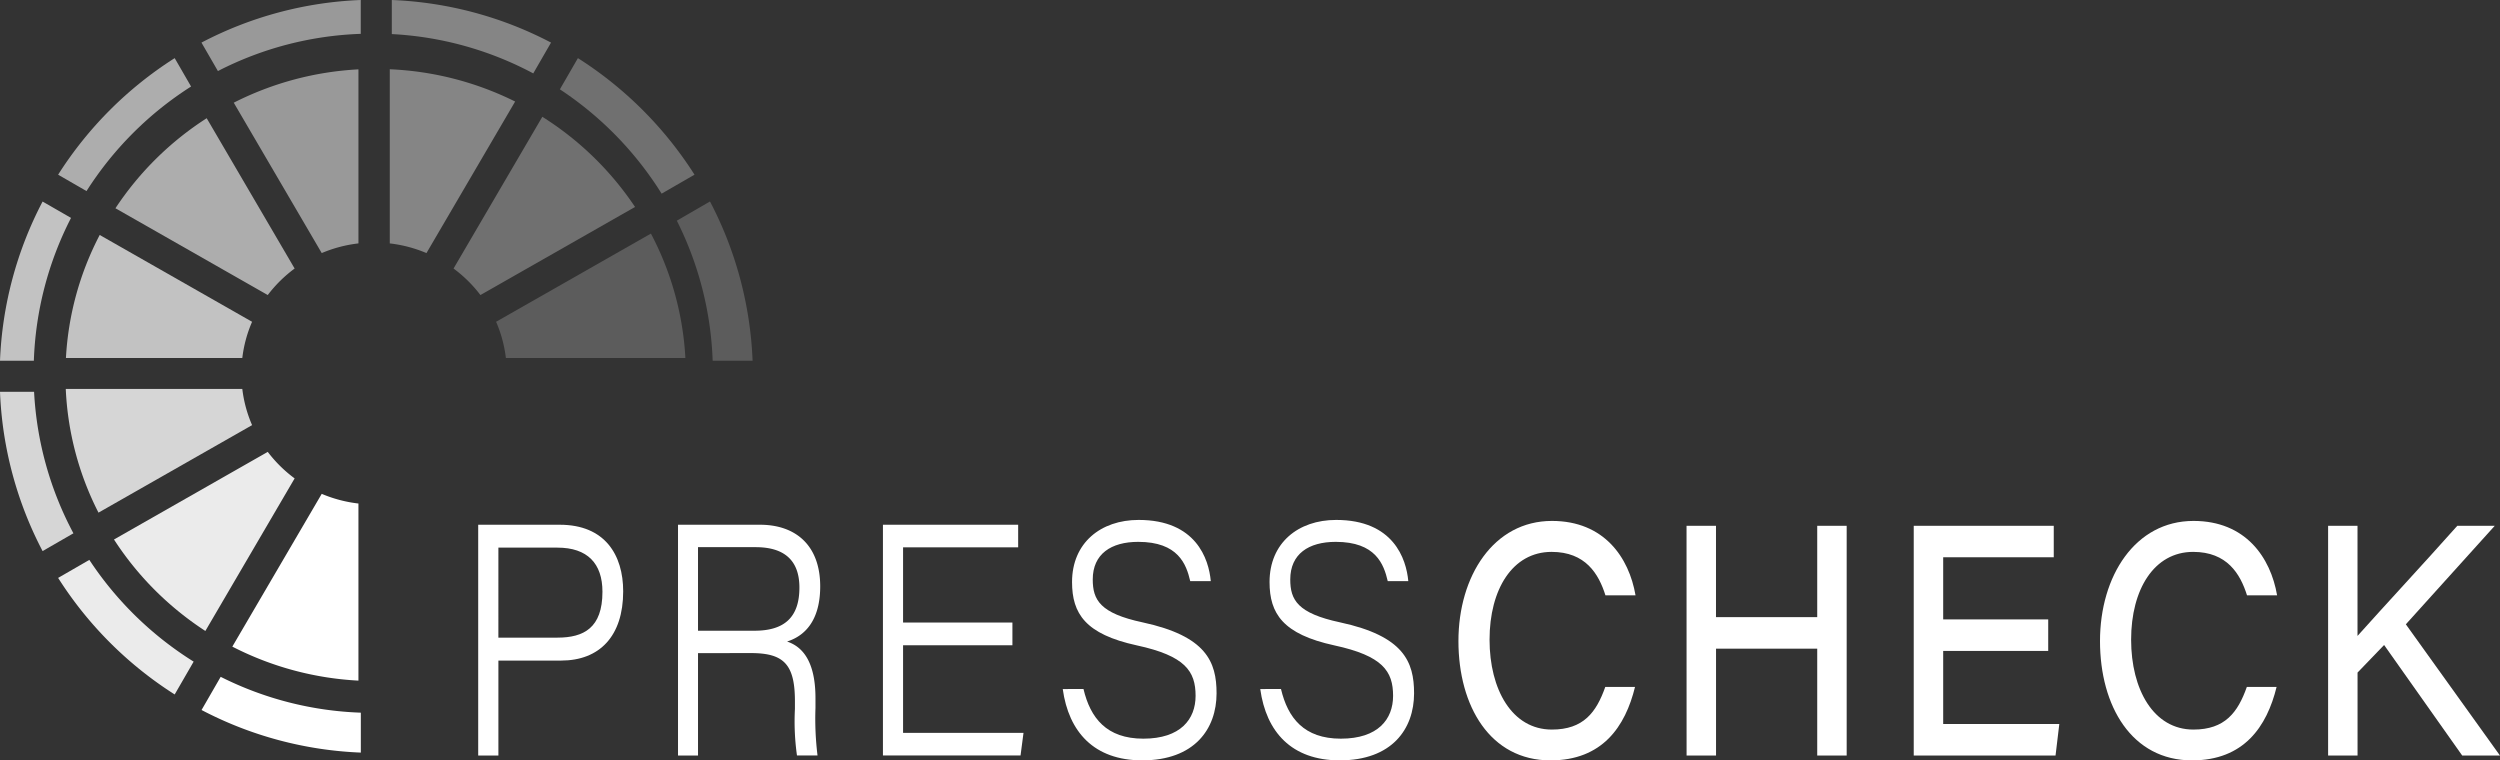 <svg xmlns="http://www.w3.org/2000/svg" width="243.282" height="73.995" viewBox="0 0 243.282 73.995">
  <rect x="0" y="0" width="243.282" height="73.995" fill="#333333" stroke="none"/>
  <g id="Group_606" data-name="Group 606" transform="translate(0 -2)">
    <g id="Group_603" data-name="Group 603" transform="translate(46.536 52.596)">
      <path id="Path_816" data-name="Path 816" d="M83.3,93.406h7.938c4.407,0,6.171,2.951,6.171,6.481,0,4.36-2.3,6.737-6.043,6.737h-6.1v9.24H83.3Zm1.964,10.986h5.743c2.561,0,4.384-.942,4.384-4.464,0-2.752-1.456-4.295-4.384-4.295H85.265Z" transform="translate(-83.301 -92.938)" fill="#fff"/>
      <path id="Path_817" data-name="Path 817" d="M120.047,105.9v9.966H118.1V93.406h7.984c3.441,0,5.854,1.982,5.854,6,0,2.663-.975,4.646-3.224,5.366,1.268.427,2.763,1.617,2.763,5.516v.95a29.182,29.182,0,0,0,.2,4.623h-2a23.755,23.755,0,0,1-.2-4.535v-.751c0-3.607-1.1-4.68-4.29-4.68Zm0-2.181h5.5c2.908,0,4.367-1.307,4.367-4.2,0-2.641-1.463-3.931-4.261-3.931h-5.607Z" transform="translate(-98.657 -92.938)" fill="#fff"/>
      <path id="Path_818" data-name="Path 818" d="M166.4,105.132H155.759v8.528h11.72l-.288,2.2H153.8V93.406h13.159v2.2h-11.2v7.316H166.4Z" transform="translate(-114.415 -92.938)" fill="#fff"/>
      <path id="Path_819" data-name="Path 819" d="M187.138,109.021c.669,2.825,2.245,4.833,5.824,4.833,3.625,0,5.085-1.894,5.085-4.166,0-2.393-1-3.892-5.722-4.913-5.006-1.091-6.3-3.094-6.3-6.164,0-3.8,2.782-6.043,6.48-6.043,5.574,0,6.825,3.783,7.021,5.955h-2c-.384-1.645-1.168-3.821-5.063-3.821-2.641,0-4.424,1.18-4.424,3.66,0,1.987.709,3.291,4.855,4.175,6.188,1.334,7.194,3.834,7.194,6.9,0,3.486-2.165,6.528-7.235,6.528-4.7,0-7.159-2.782-7.733-6.94Z" transform="translate(-128.237 -92.568)" fill="#fff"/>
      <path id="Path_820" data-name="Path 820" d="M221.54,109.021c.669,2.825,2.246,4.833,5.824,4.833,3.625,0,5.085-1.894,5.085-4.166,0-2.393-1-3.892-5.722-4.913-5.006-1.091-6.3-3.094-6.3-6.164,0-3.8,2.782-6.043,6.481-6.043,5.573,0,6.824,3.783,7.021,5.955h-2c-.384-1.645-1.168-3.821-5.063-3.821-2.641,0-4.424,1.18-4.424,3.66,0,1.987.708,3.291,4.855,4.175,6.188,1.334,7.194,3.834,7.194,6.9,0,3.486-2.165,6.528-7.235,6.528-4.7,0-7.159-2.782-7.734-6.94Z" transform="translate(-143.42 -92.568)" fill="#fff"/>
      <path id="Path_821" data-name="Path 821" d="M271.232,108.895c-.944,3.859-3.175,7.149-8.233,7.149-5.859,0-8.952-5.274-8.952-11.609s3.426-11.693,9.1-11.693c5.074,0,7.5,3.555,8.134,7.241h-2.928c-.656-2.09-1.94-4.228-5.241-4.228-3.8,0-6.037,3.646-6.037,8.545,0,4.842,2.184,8.746,6.062,8.746,3.073,0,4.326-1.671,5.2-4.151Z" transform="translate(-158.659 -92.645)" fill="#fff"/>
      <path id="Path_822" data-name="Path 822" d="M293.783,93.589h2.866v8.886H306.5V93.589h2.866v22.356H306.5v-10.4h-9.847v10.4h-2.866Z" transform="translate(-176.197 -93.019)" fill="#fff"/>
      <path id="Path_823" data-name="Path 823" d="M346.444,105.769H336.224v7.109h11.3l-.367,3.068H333.358V93.589h13.626v3.066h-10.76V102.7h10.221Z" transform="translate(-193.663 -93.019)" fill="#fff"/>
      <path id="Path_824" data-name="Path 824" d="M382.989,108.895c-.945,3.859-3.175,7.149-8.233,7.149-5.859,0-8.952-5.274-8.952-11.609s3.426-11.693,9.1-11.693c5.074,0,7.5,3.555,8.134,7.241h-2.928c-.655-2.09-1.94-4.228-5.241-4.228-3.8,0-6.037,3.646-6.037,8.545,0,4.842,2.184,8.746,6.061,8.746,3.073,0,4.326-1.671,5.2-4.151Z" transform="translate(-207.983 -92.645)" fill="#fff"/>
      <path id="Path_825" data-name="Path 825" d="M405.539,93.589H408.4v10.718c2.618-2.93,6.423-7.024,9.712-10.718h3.644l-8.652,9.588,9.158,12.768h-3.674l-7.6-10.756-2.584,2.683v8.073h-2.865Z" transform="translate(-225.52 -93.019)" fill="#fff"/>
    </g>
    <g id="Group_605" data-name="Group 605" transform="translate(0 2)">
      <path id="Path_826" data-name="Path 826" d="M81.622,39.69l15.046-8.572a30.155,30.155,0,0,0-9.022-8.775l-8.64,14.766A12.907,12.907,0,0,1,81.622,39.69Z" transform="translate(-34.87 -10.978)" fill="#fff" opacity="0.3"/>
      <path id="Path_827" data-name="Path 827" d="M86.416,51.272a12.536,12.536,0,0,1,.953,3.526h17.468a29.268,29.268,0,0,0-3.355-12.109Z" transform="translate(-38.14 -19.958)" fill="#fff" opacity="0.2"/>
      <path id="Path_828" data-name="Path 828" d="M34.819,80.714,19.855,89.24a30.084,30.084,0,0,0,4.117,5.06,30.427,30.427,0,0,0,4.775,3.842l8.687-14.847A12.921,12.921,0,0,1,34.819,80.714Z" transform="translate(-8.763 -36.74)" fill="#fff" opacity="0.9"/>
      <path id="Path_829" data-name="Path 829" d="M37.546,37.22,28.989,22.593a30.139,30.139,0,0,0-8.88,8.762L34.931,39.8A12.921,12.921,0,0,1,37.546,37.22Z" transform="translate(-8.875 -11.089)" fill="#fff" opacity="0.6"/>
      <path id="Path_830" data-name="Path 830" d="M49.171,88.025l-8.7,14.867A30.261,30.261,0,0,0,52.744,106.2V88.966A12.976,12.976,0,0,1,49.171,88.025Z" transform="translate(-17.863 -39.967)" fill="#fff"/>
      <path id="Path_831" data-name="Path 831" d="M71.464,31.948,80.094,17.2a30.3,30.3,0,0,0-12.2-3.141V31.007A12.976,12.976,0,0,1,71.464,31.948Z" transform="translate(-29.964 -7.32)" fill="#fff" opacity="0.4"/>
      <path id="Path_832" data-name="Path 832" d="M28.635,69.744H11.456A29.268,29.268,0,0,0,14.64,81.786L29.588,73.27A12.536,12.536,0,0,1,28.635,69.744Z" transform="translate(-5.056 -31.899)" fill="#fff" opacity="0.8"/>
      <path id="Path_833" data-name="Path 833" d="M52.851,31.019V14.083a30.277,30.277,0,0,0-12.134,3.243L49.279,31.96A12.976,12.976,0,0,1,52.851,31.019Z" transform="translate(-17.97 -7.333)" fill="#fff" opacity="0.5"/>
      <path id="Path_834" data-name="Path 834" d="M29.6,51.378,14.772,42.929A29.27,29.27,0,0,0,11.485,54.9H28.648A12.536,12.536,0,0,1,29.6,51.378Z" transform="translate(-5.069 -20.064)" fill="#fff" opacity="0.7"/>
      <g id="Group_604" data-name="Group 604">
        <path id="Path_835" data-name="Path 835" d="M107.429,25.313l3.2-1.845A36.849,36.849,0,0,0,99.282,12.125l-1.754,3.037a33.261,33.261,0,0,1,9.9,10.151Z" transform="translate(-43.044 -6.469)" fill="#fff" opacity="0.3"/>
        <path id="Path_836" data-name="Path 836" d="M125.272,52.6a36.448,36.448,0,0,0-4.145-15.5L117.9,38.97A32.844,32.844,0,0,1,121.387,52.6Z" transform="translate(-52.036 -17.495)" fill="#fff" opacity="0.2"/>
        <path id="Path_837" data-name="Path 837" d="M13.162,99.528l-3.037,1.753a36.837,36.837,0,0,0,11.343,11.343l1.845-3.195a33.261,33.261,0,0,1-10.151-9.9Z" transform="translate(-4.469 -45.044)" fill="#fff" opacity="0.9"/>
        <path id="Path_838" data-name="Path 838" d="M23.063,14.888l-1.595-2.763A36.837,36.837,0,0,0,10.125,23.468l2.763,1.595A33.125,33.125,0,0,1,23.063,14.888Z" transform="translate(-4.469 -6.469)" fill="#fff" opacity="0.6"/>
        <path id="Path_839" data-name="Path 839" d="M35.108,123.128a36.456,36.456,0,0,0,15.5,4.145v-3.885A32.844,32.844,0,0,1,36.97,119.9Z" transform="translate(-15.495 -54.036)" fill="#fff"/>
        <path id="Path_840" data-name="Path 840" d="M83.745,6.145A36.457,36.457,0,0,0,68.25,2V5.317A32.807,32.807,0,0,1,82.015,9.143Z" transform="translate(-30.122 -2)" fill="#fff" opacity="0.4"/>
        <path id="Path_841" data-name="Path 841" d="M0,70.25a36.454,36.454,0,0,0,4.145,15.5l3-1.731A32.807,32.807,0,0,1,3.317,70.25Z" transform="translate(0 -32.122)" fill="#fff" opacity="0.8"/>
        <path id="Path_842" data-name="Path 842" d="M50.6,2a36.449,36.449,0,0,0-15.5,4.145l1.6,2.768A32.839,32.839,0,0,1,50.6,5.294Z" transform="translate(-15.495 -2)" fill="#fff" opacity="0.5"/>
        <path id="Path_843" data-name="Path 843" d="M4.145,37.108A36.449,36.449,0,0,0,0,52.6H3.294a32.839,32.839,0,0,1,3.618-13.9Z" transform="translate(0 -17.495)" fill="#fff" opacity="0.7"/>
      </g>
    </g>
  </g>
</svg>
